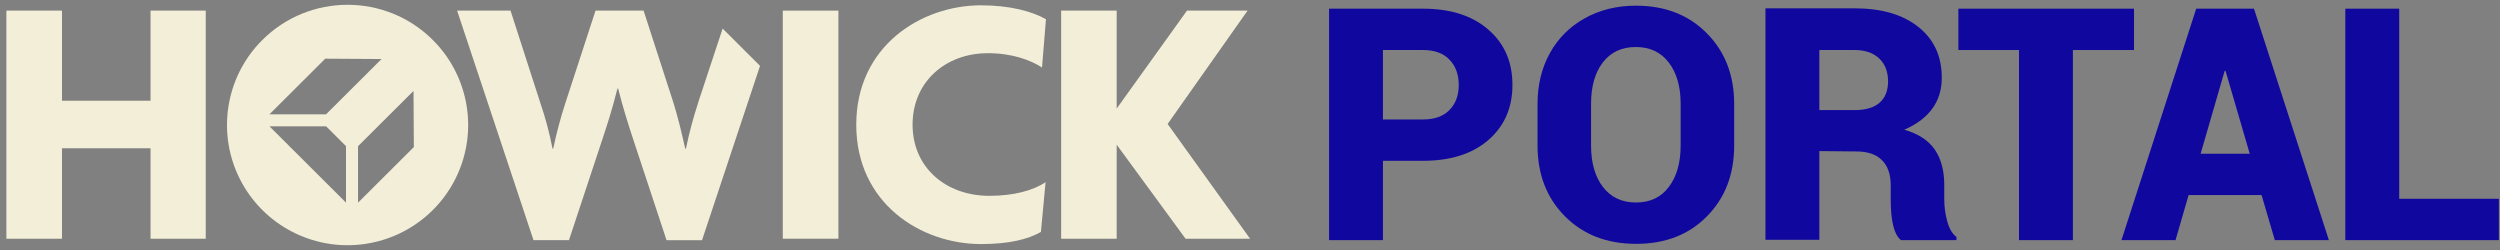 <svg width="1520" height="152" viewBox="0 0 1520 152" fill="none" xmlns="http://www.w3.org/2000/svg">
    <rect x="0" y="0" width="1520" height="152" fill="#808080" stroke="none"/>
    <path
        d="M263.176 24.329C234.538 -4.22 188.121 -4.22 159.482 24.329C138.522 45.225 132.245 76.655 143.601 103.982C154.957 131.279 181.698 149.09 211.329 149.09C240.96 149.09 267.731 131.279 279.057 103.982C290.414 76.684 284.137 45.225 263.176 24.329ZM210.366 123.189L163.861 76.829H198.309L210.366 88.849V123.16V123.189ZM198.251 69.525H163.803L197.755 35.679L231.969 35.883L198.222 69.525H198.251ZM217.693 123.189V88.878L251.412 55.294L251.616 89.401L217.693 123.218V123.189Z"
        fill="#F2EED8" />
    <path d="M509.742 6.461H475.936V145.132H509.742V6.461Z" fill="#F2EED8" />
    <path
        d="M600.416 32.332C615.45 32.332 626.369 36.465 633.55 41.034L635.944 11.699C627.653 6.926 613.932 3.23 596.475 3.23C560.071 3.23 520.602 27.996 520.602 75.811C520.602 123.626 559.837 148.391 596.475 148.391C613.261 148.391 625.026 145.568 632.879 140.999L635.71 110.792C628.091 115.797 616.531 119.056 601.496 119.056C575.135 119.056 554.845 101.886 554.845 75.811C554.845 49.532 575.135 32.361 600.416 32.361V32.332Z"
        fill="#F2EED8" />
    <path
        d="M709.919 75.374L758.526 6.461H721.684L678.945 66.003V6.461H645.169V145.132H678.945V87.975L720.808 145.132H760.044L709.919 75.374Z"
        fill="#F2EED8" />
    <path
        d="M424.469 62.54C421.462 71.649 418.98 80.933 417.054 90.362H416.616C414.426 80.38 411.799 69.932 409.405 62.337L391.305 6.461H362.083L343.779 62.54C340.801 71.678 338.32 80.962 336.364 90.362H335.926C334.116 80.933 331.634 71.62 328.511 62.54L310.411 6.461H277.919L324.365 146.005H345.939L366.228 84.745C369.294 75.607 372.33 66.062 375.395 53.868H375.833C378.898 66.032 381.934 75.374 384.999 84.745L405.26 146.034H426.833L462.099 40.044L439.357 17.374L424.41 62.569L424.469 62.54Z"
        fill="#F2EED8" />
    <path
        d="M91.521 61.231H37.688V6.606L37.163 6.461H3.883V145.132H37.688V90.129H91.521V145.132H125.093V6.461H91.521V61.231Z"
        fill="#F2EED8" />
    <path
        d="M840.828 30.414V72.631H865.213C872.16 72.631 877.495 70.733 881.219 66.938C885.014 63.142 886.912 58.057 886.912 51.684C886.912 45.238 885.014 40.082 881.219 36.215C877.495 32.348 872.16 30.414 865.213 30.414H840.828ZM865.213 97.768H840.828V146H808.064V5.277H865.213C881.899 5.277 895.112 9.503 904.852 17.953C914.663 26.404 919.568 37.611 919.568 51.576C919.568 65.541 914.663 76.749 904.852 85.199C895.112 93.578 881.899 97.768 865.213 97.768Z"
        fill="#10079F" />
    <path
        d="M1021.83 88.529V62.963C1021.83 52.65 1019.43 44.343 1014.64 38.041C1009.84 31.739 1003.14 28.588 994.549 28.588C985.955 28.588 979.259 31.739 974.461 38.041C969.734 44.272 967.371 52.579 967.371 62.963V88.529C967.371 98.985 969.77 107.364 974.568 113.666C979.438 119.968 986.134 123.119 994.656 123.119C1003.25 123.119 1009.91 119.968 1014.64 113.666C1019.43 107.364 1021.83 98.985 1021.83 88.529ZM1054.38 63.178V88.529C1054.38 106.003 1048.87 120.326 1037.84 131.498C1026.88 142.67 1012.52 148.256 994.764 148.256C977.003 148.256 962.573 142.67 951.473 131.498C940.372 120.326 934.822 106.003 934.822 88.529V63.178C934.822 51.719 937.293 41.478 942.234 32.455C947.247 23.36 954.301 16.27 963.396 11.185C972.563 6.029 982.983 3.451 994.656 3.451C1012.35 3.451 1026.7 9.037 1037.73 20.209C1048.83 31.381 1054.38 45.704 1054.38 63.178Z"
        fill="#10079F" />
    <path
        d="M1106.16 145.785H1073.4V5.062H1127.54C1143.94 5.062 1156.86 8.822 1166.32 16.342C1175.84 23.861 1180.6 34.174 1180.6 47.279C1180.6 61.674 1173.01 72.201 1157.83 78.861C1166.28 81.296 1172.44 85.307 1176.31 90.893C1180.17 96.478 1182.11 103.676 1182.11 112.484V121.293C1182.11 125.733 1182.72 130.173 1183.93 134.613C1185.15 139.053 1187.01 142.204 1189.52 144.066V146H1155.79C1151.64 142.706 1149.56 134.47 1149.56 121.293V112.699C1149.56 105.967 1147.77 100.847 1144.19 97.338C1140.68 93.829 1135.49 92.074 1128.61 92.074L1106.16 91.859V145.785ZM1106.16 30.414V66.938H1127.64C1134.23 66.938 1139.25 65.469 1142.68 62.533C1146.19 59.525 1147.95 55.157 1147.95 49.428C1147.95 43.627 1146.16 39.008 1142.58 35.57C1139 32.133 1133.98 30.414 1127.54 30.414H1106.16Z"
        fill="#10079F" />
    <path d="M1297.48 5.277V30.414H1260.31V146H1227.55V30.414H1190.7V5.277H1297.48Z" fill="#10079F" />
    <path
        d="M1383.09 146L1375.04 118.607H1330.67L1322.72 146H1289.85L1335.29 5.277H1370.42L1415.96 146H1383.09ZM1352.59 43.09L1337.98 93.471H1367.84L1353.12 43.09H1352.59Z"
        fill="#10079F" />
    <path d="M1458.72 5.277V120.863H1519.3V146H1425.96V5.277H1458.72Z" fill="#10079F" />
</svg>